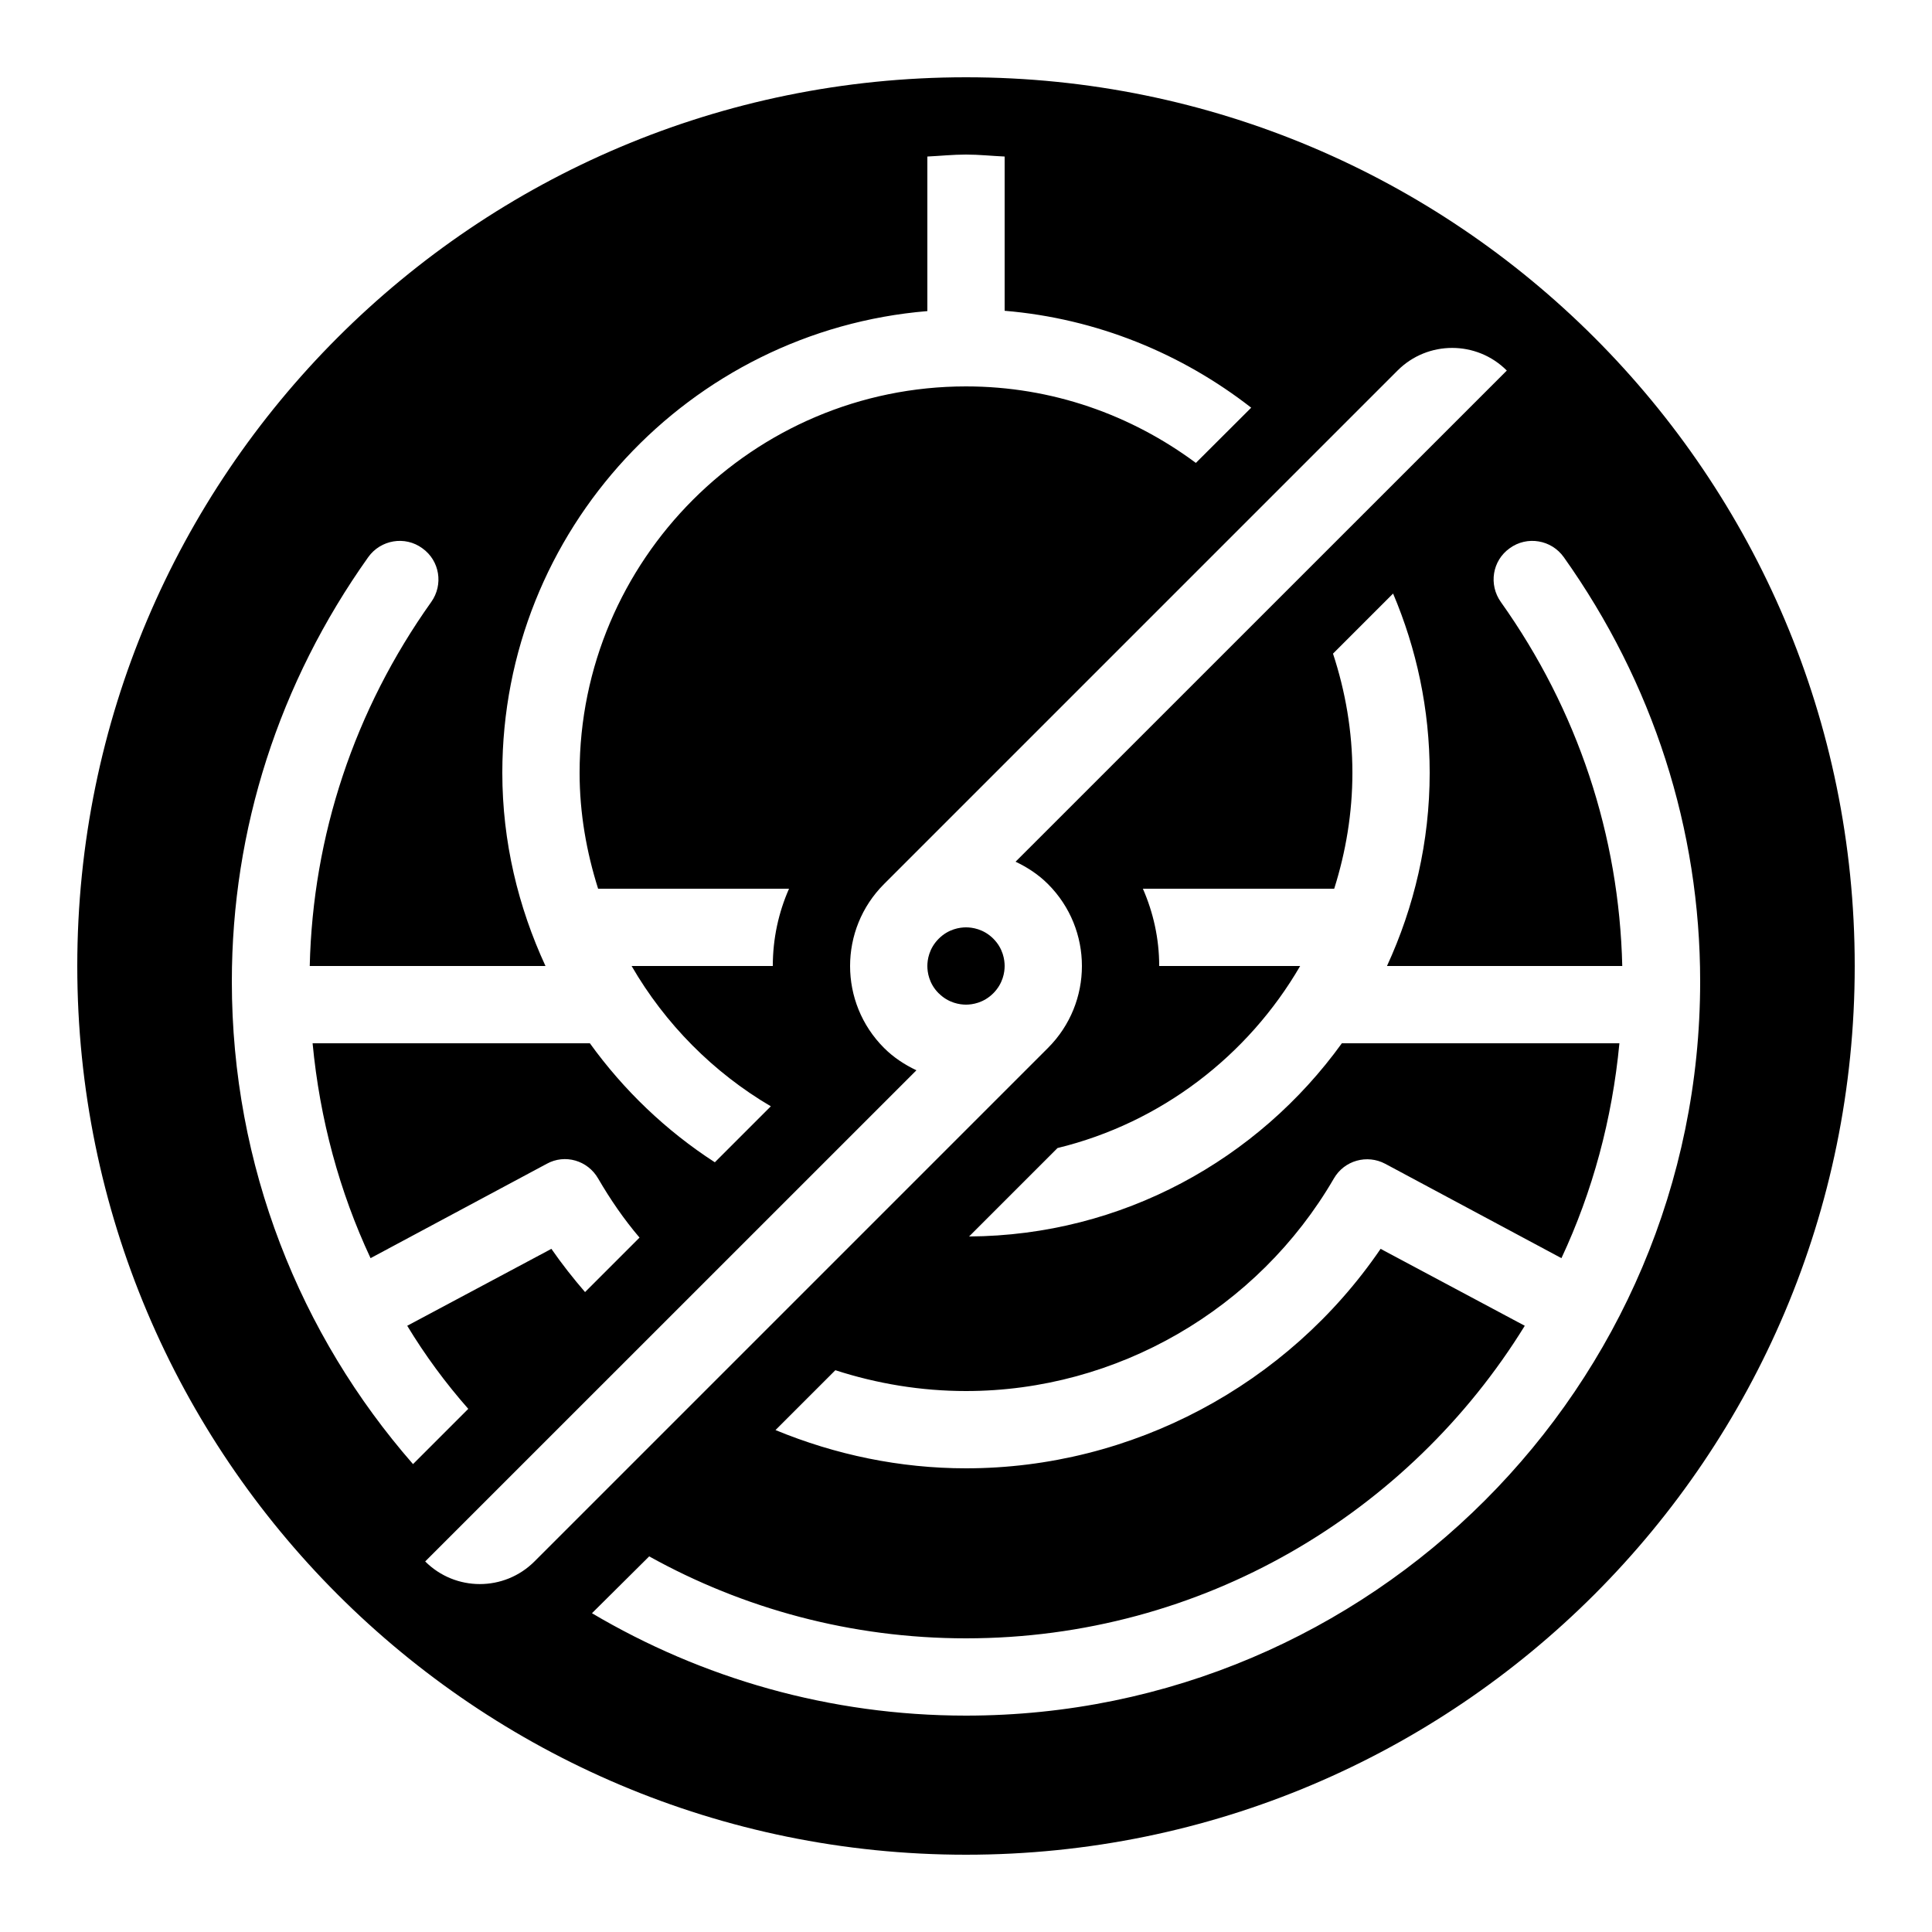 <?xml version="1.0"?><svg xmlns="http://www.w3.org/2000/svg"  viewBox="0 0 50 50" width="50px" height="50px">    <path d="M 25 2 C 12.297 2 2 12.297 2 25 C 2 37.703 12.297 48 25 48 C 37.703 48 48 37.703 48 25 C 48 12.297 37.703 2 25 2 z M 25 4 C 25.338 4 25.666 4.036 26 4.051 L 26 8.043 C 28.392 8.243 30.588 9.154 32.381 10.551 L 30.949 11.98 C 29.279 10.74 27.23 10 25 10 C 19.49 10 15 14.49 15 20 C 15 21.047 15.179 22.05 15.479 23 L 20.42 23 C 20.15 23.61 20 24.29 20 25 L 16.346 25 C 17.214 26.498 18.457 27.754 19.949 28.631 L 18.5 30.08 C 17.238 29.264 16.143 28.216 15.266 27 L 8.09 27 C 8.276 28.965 8.786 30.843 9.59 32.561 L 14.15 30.119 C 14.62 29.859 15.21 30.03 15.48 30.5 C 15.8 31.05 16.151 31.559 16.551 32.029 L 15.141 33.439 C 14.831 33.079 14.54 32.71 14.27 32.32 L 10.539 34.311 C 10.999 35.071 11.529 35.791 12.119 36.461 L 10.689 37.891 C 7.769 34.551 6 30.18 6 25.4 C 6 21.46 7.219 17.67 9.529 14.42 C 9.849 13.97 10.48 13.859 10.93 14.189 C 11.38 14.509 11.48 15.13 11.16 15.58 C 9.169 18.379 8.095 21.624 8.016 25 L 14.117 25 C 13.412 23.474 13 21.787 13 20 C 13 13.718 17.848 8.561 24 8.051 L 24 4.051 C 24.334 4.035 24.662 4 25 4 z M 37.582 9.004 C 38.094 9.004 38.606 9.199 38.996 9.59 L 26.283 22.301 C 26.584 22.444 26.872 22.63 27.121 22.879 C 28.293 24.051 28.293 25.949 27.121 27.121 L 13.832 40.41 C 13.051 41.191 11.785 41.191 11.004 40.41 L 23.717 27.699 C 23.416 27.556 23.128 27.37 22.879 27.121 C 21.707 25.949 21.707 24.051 22.879 22.879 L 36.168 9.59 C 36.558 9.199 37.07 9.004 37.582 9.004 z M 39.82 14.012 C 40.074 14.054 40.311 14.195 40.471 14.42 C 42.78 17.67 44 21.46 44 25.4 C 44 35.88 35.48 44.4 25 44.4 C 21.47 44.4 18.16 43.43 15.32 41.75 L 16.801 40.279 C 19.231 41.629 22.03 42.4 25 42.4 C 31.11 42.4 36.471 39.161 39.461 34.311 L 35.73 32.32 C 33.32 35.85 29.29 38 25 38 C 23.29 38 21.62 37.65 20.07 37.01 L 21.619 35.461 C 22.699 35.811 23.84 36 25 36 C 28.9 36 32.55 33.89 34.52 30.5 C 34.79 30.03 35.38 29.869 35.85 30.119 L 40.41 32.561 C 41.214 30.843 41.724 28.965 41.91 27 L 34.727 27 C 32.56 30.003 29.051 31.976 25.08 32 L 27.369 29.711 C 30.043 29.062 32.298 27.324 33.648 25 L 30 25 C 30 24.288 29.846 23.613 29.578 23 L 34.529 23 C 34.829 22.051 35 21.045 35 20 C 35 18.923 34.818 17.889 34.498 16.916 L 36.053 15.361 C 36.658 16.787 37 18.352 37 20 C 37 21.786 36.597 23.475 35.895 25 L 41.984 25 C 41.904 21.624 40.833 18.379 38.842 15.58 C 38.522 15.13 38.62 14.509 39.07 14.189 C 39.295 14.024 39.567 13.969 39.82 14.012 z M 25 24 C 24.846 24 24.549 24.039 24.295 24.293 C 24.039 24.549 24 24.845 24 25 C 24 25.155 24.038 25.452 24.293 25.707 L 24.295 25.707 C 24.549 25.961 24.846 26 25 26 C 25.154 26 25.451 25.961 25.705 25.707 C 25.961 25.451 26 25.155 26 25 C 26 24.845 25.962 24.548 25.707 24.293 C 25.452 24.038 25.154 24 25 24 z"/></svg>
